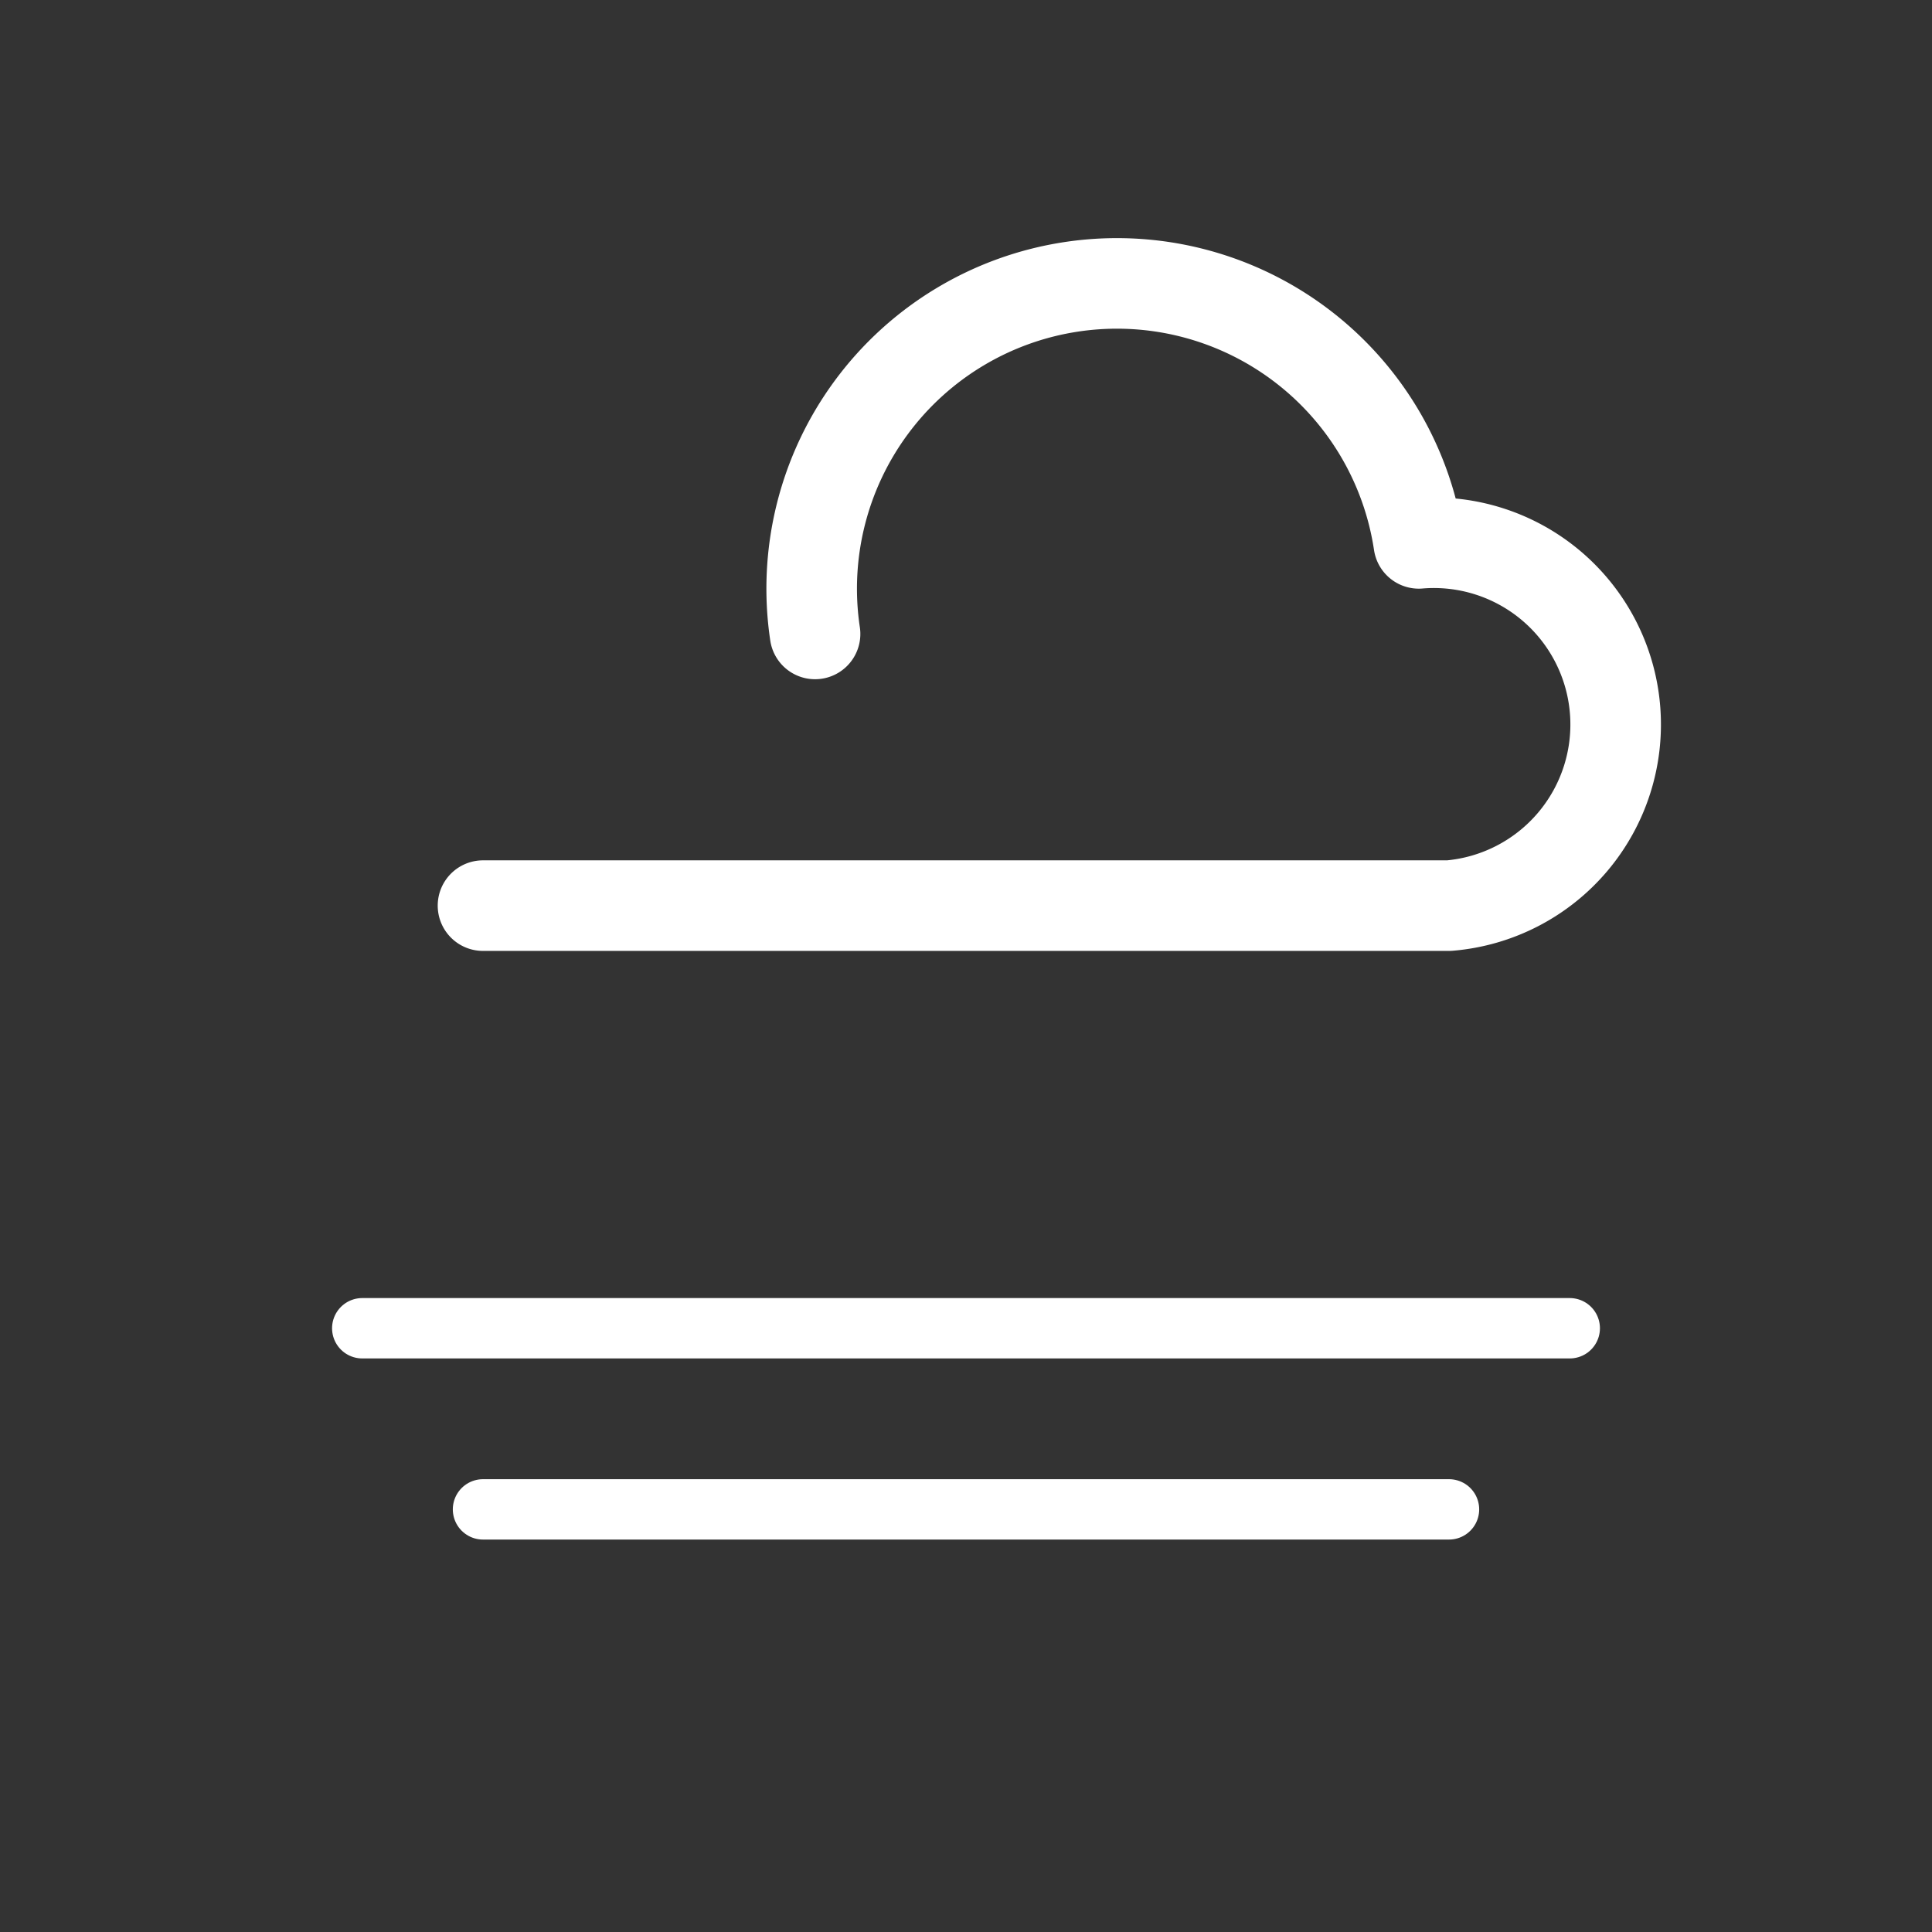 <svg xmlns="http://www.w3.org/2000/svg" viewBox="0 0 64 64">
  <rect x="0" y="0" width="64" height="64" fill="#333333" stroke="none"/>
  <g fill="none" stroke="white" stroke-width="3" stroke-linecap="round" stroke-linejoin="round">
    <path d="M16 30h32a6 6 0 0 0-1-12 10 10 0 0 0-20 3" />
    <line x1="12" y1="44" x2="52" y2="44" stroke-width="2"/>
    <line x1="16" y1="50" x2="48" y2="50" stroke-width="2"/>
  </g>
</svg>

